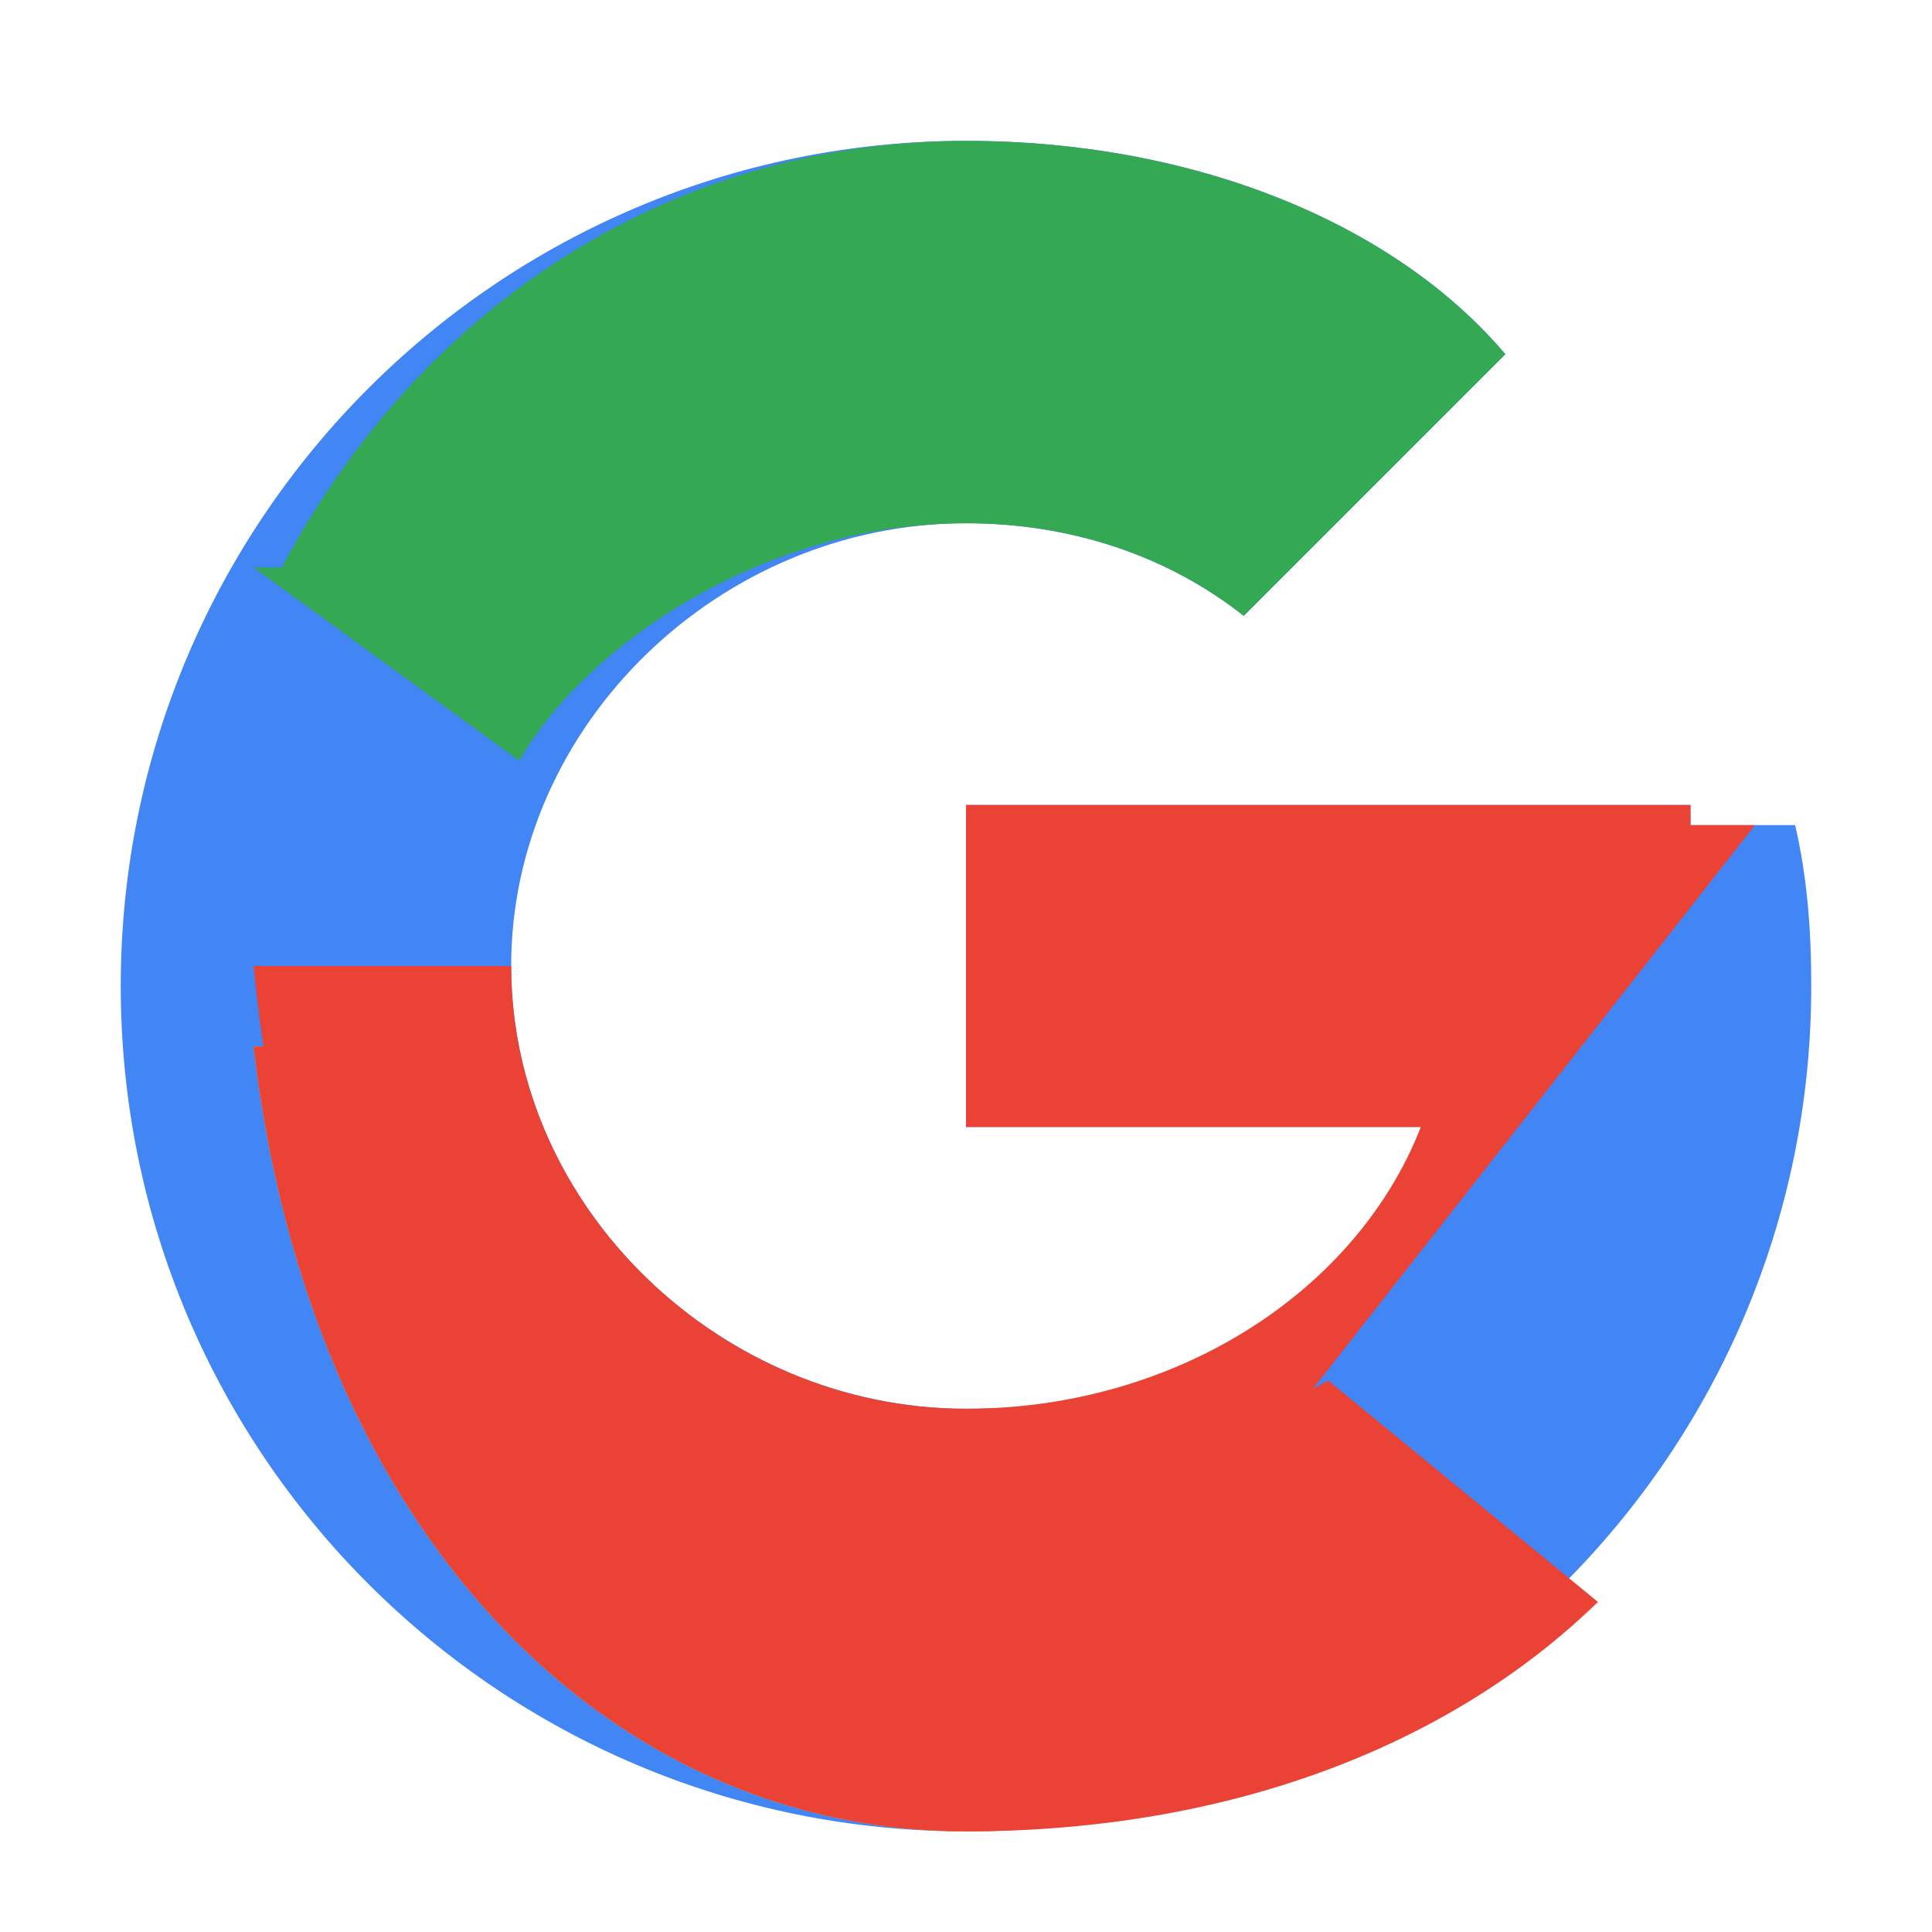 <svg xmlns="http://www.w3.org/2000/svg" width="40" height="40" viewBox="0 0 48 48">
  <g>
    <path fill="#4285F4" d="M43.6 20.5H42V20H24v8h11.3C34.7 32.1 30.1 35 24 35c-6.1 0-11.3-5-11.3-11S17.9 13 24 13c2.6 0 5 .8 6.9 2.3l6.5-6.5C34.6 5.5 29.6 3.5 24 3.5 12.4 3.5 3 12.9 3 24.5S12.4 45.5 24 45.5c11.6 0 21-9.4 21-21 0-1.4-.1-2.7-.4-4z"/>
    <path fill="#34A853" d="M6.3 14.1l6.6 4.8C14.5 16.1 18.9 13 24 13c2.6 0 5 .8 6.9 2.3l6.5-6.5C34.6 5.5 29.6 3.5 24 3.5c-7.2 0-13.5 4-17 10.6z"/>
    <path fill="#FBBC05" d="M24 45.5c5.6 0 10.6-1.9 14.5-5.2l-6.7-5.5C29.7 36.1 27 37 24 37c-6.1 0-11.3-5-11.3-11H6.3C7.7 38.1 15.1 45.5 24 45.5z"/>
    <path fill="#EA4335" d="M43.6 20.5H42V20H24v8h11.3c-1.6 4.1-6.1 7-11.3 7-6.1 0-11.3-5-11.3-11H6.3C7.7 38.1 15.1 45.5 24 45.5c6.5 0 12-2.1 15.7-5.7l-6.7-5.5C29.7 36.1 27 37 24 37c-6.1 0-11.3-5-11.3-11H6.3C7.7 38.1 15.1 45.5 24 45.5z"/>
  </g>
</svg>